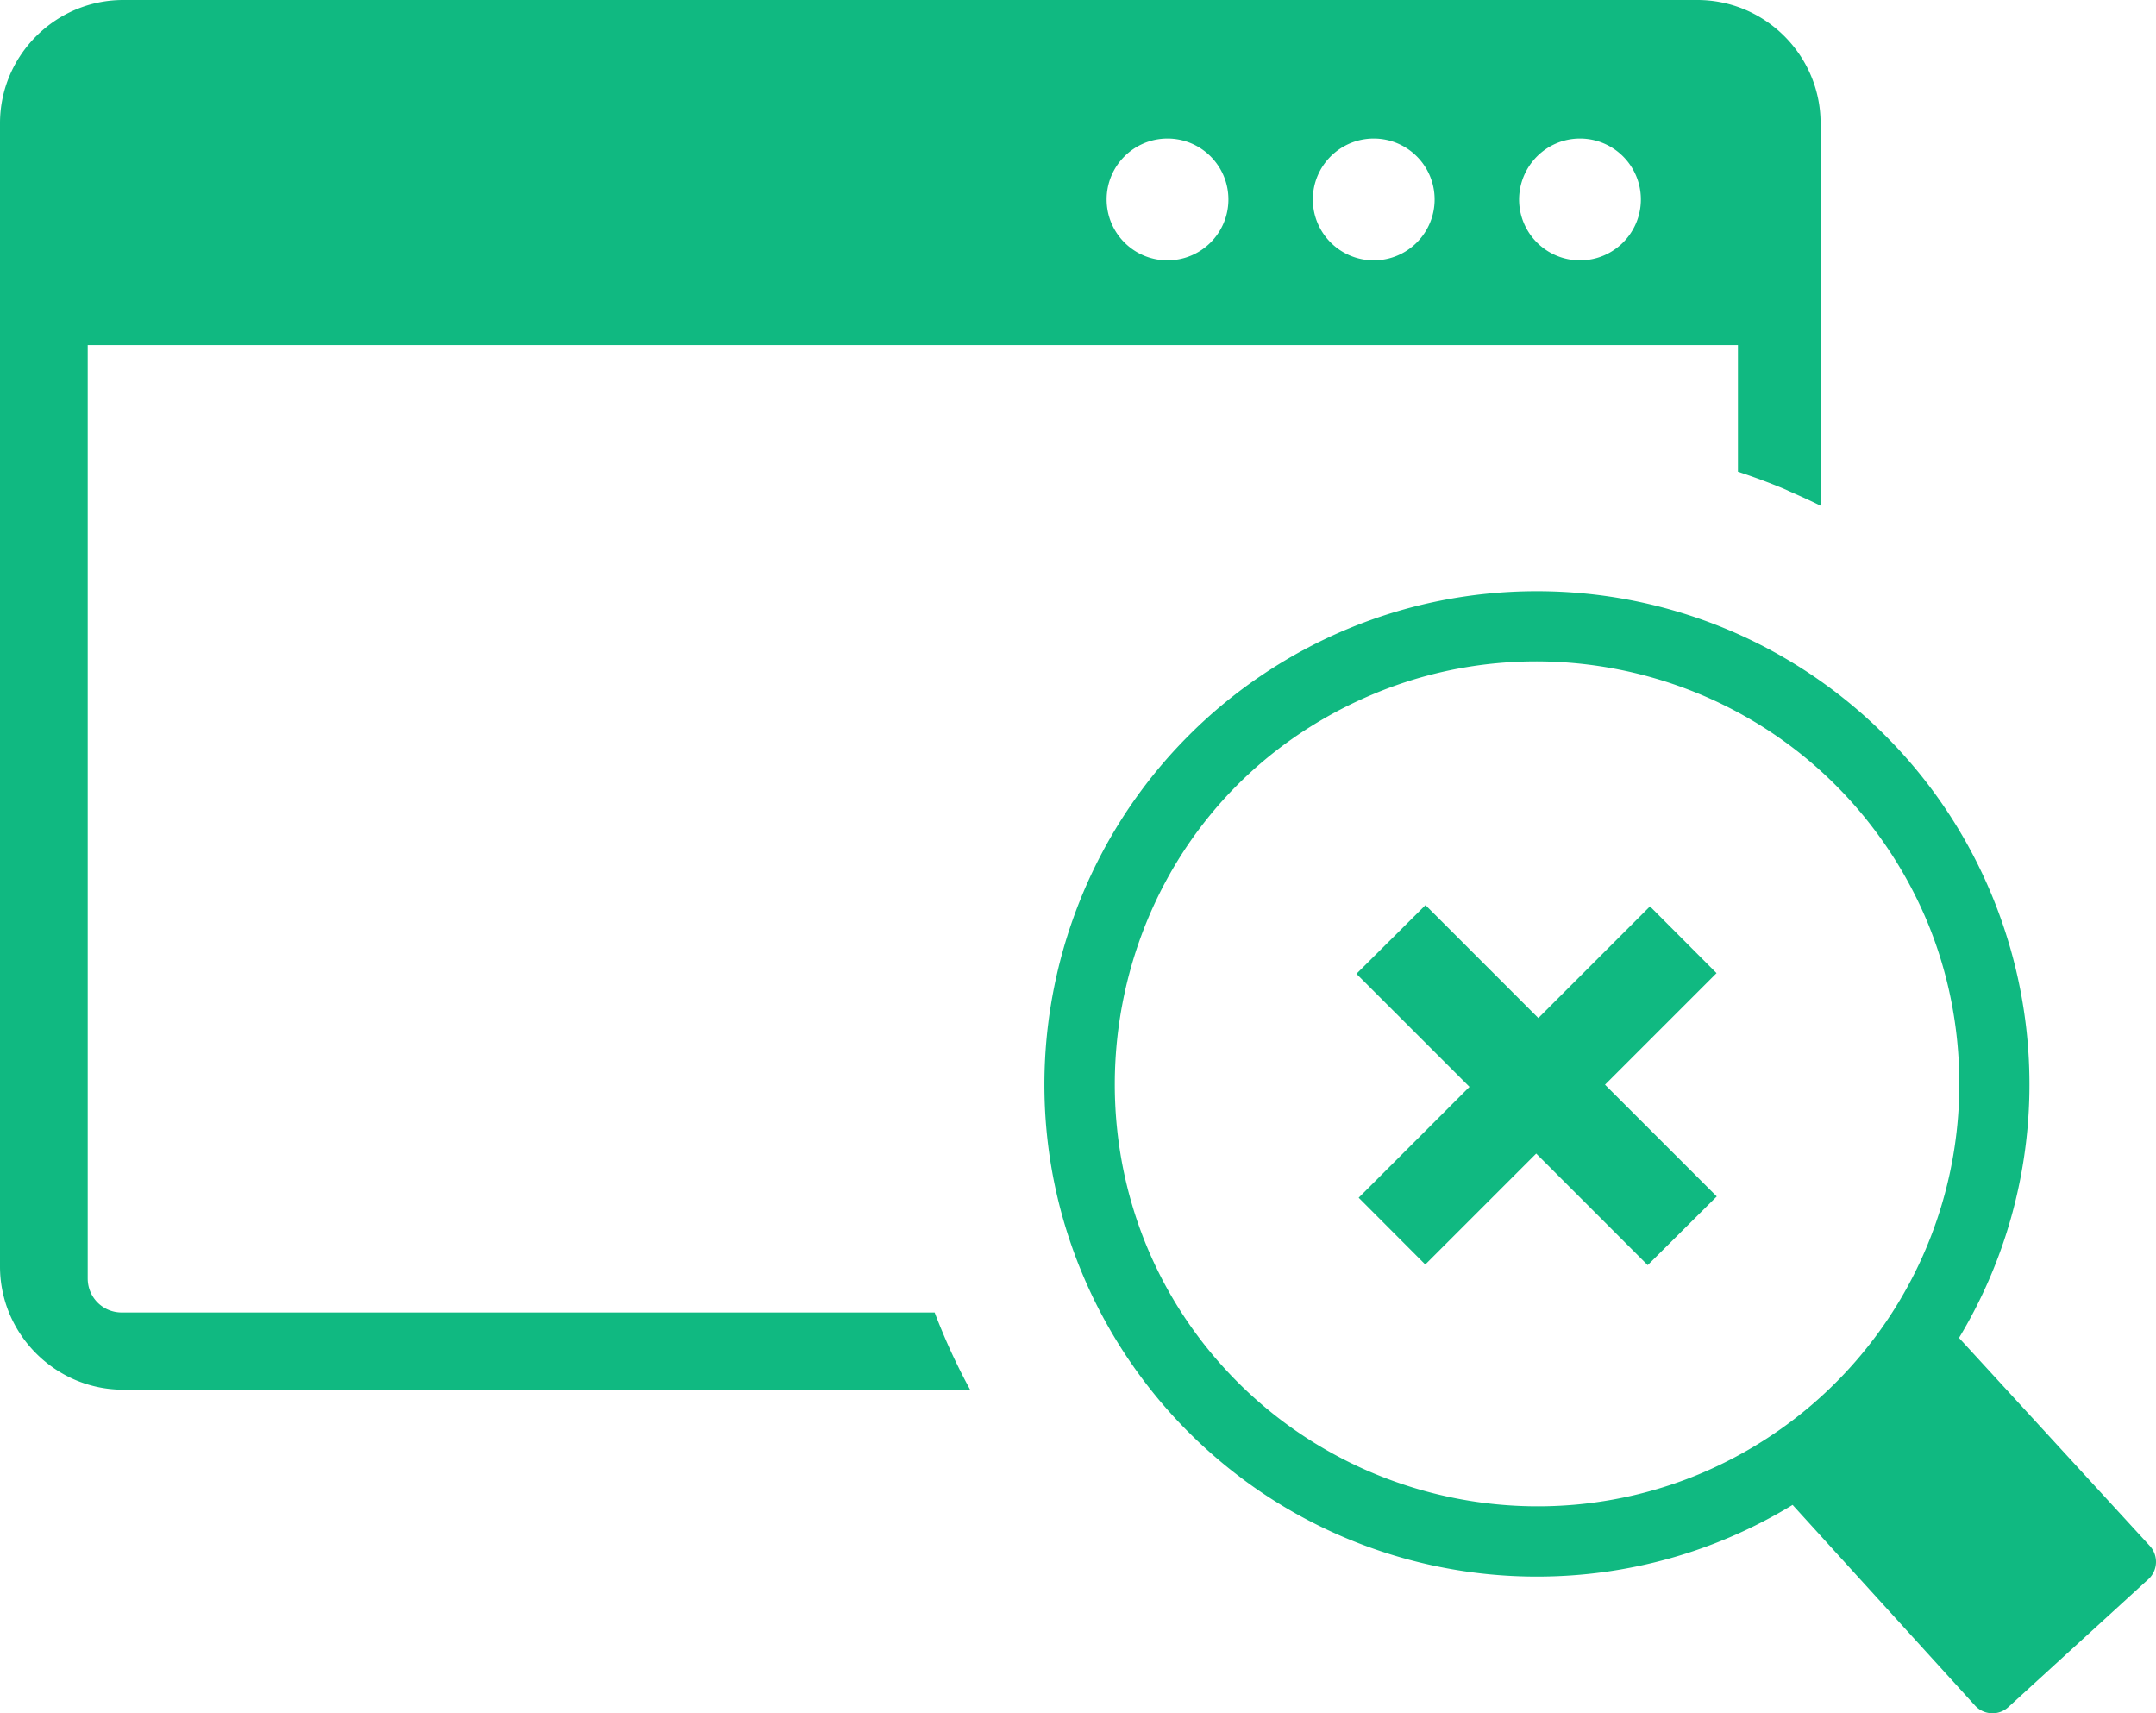 <svg xmlns="http://www.w3.org/2000/svg" 
fill="#10b981"
shape-rendering="geometricPrecision" text-rendering="geometricPrecision" image-rendering="optimizeQuality" fill-rule="evenodd" clip-rule="evenodd" viewBox="0 0 512 406.8"><path d="M29.27 0h373.81c16.11 0 29.27 13.16 29.27 29.27v90.8c-2.23-1.1-4.48-2.14-6.77-3.13l-2.02-.92c-3.57-1.47-7.18-2.82-10.84-4.02V81.94h.14H20.83v221.61c0 4.5 3.59 8.09 8.09 8.09h193.04c.54 1.42 1.1 2.83 1.69 4.24 1.97 4.78 4.23 9.49 6.73 14.09H29.27C13.16 329.97 0 316.78 0 300.7V29.27C0 13.16 13.16 0 29.27 0zm335.71 140.37c31.07 0 60.75 12.29 82.72 34.27 30.33 30.33 41.62 75.06 29.4 116.14-2.83 9.53-6.85 18.55-11.88 26.89l45.3 49.38c2.09 2.27 1.95 5.82-.33 7.91l-33.26 30.38c-2.27 2.08-5.8 1.92-7.89-.35l-43.34-47.67c-18.35 11.18-39.22 17.02-60.72 17.02-31.06 0-60.75-12.3-82.71-34.27a117.18 117.18 0 0 1-25.39-37.99c-18.13-43.67-7.82-94.22 25.4-127.43a116.814 116.814 0 0 1 37.96-25.4c13.8-5.73 28.92-8.88 44.74-8.88zm70.93 46.04c-28.63-28.63-72.03-37.24-109.31-21.8-66.92 27.71-82.3 113.99-32.58 163.67 28.68 28.61 72 37.26 109.33 21.81 37.54-15.59 61.94-52.1 61.94-92.74 0-13.62-2.69-26.59-7.56-38.37a101.013 101.013 0 0 0-21.82-32.57zm-28.22 97.67-16.4 16.31-26.48-26.49-26.34 26.34-15.82-15.86 26.32-26.32-26.85-26.84 16.4-16.31 26.8 26.81 26.51-26.51 15.81 15.85-26.49 26.49 26.54 26.53zM375.21 32.9c7.99 0 14.46 6.47 14.46 14.46 0 7.98-6.47 14.46-14.46 14.46-7.98 0-14.46-6.48-14.46-14.46.04-7.99 6.51-14.46 14.46-14.46zm-97.95 0c7.99 0 14.46 6.47 14.46 14.46 0 7.98-6.47 14.46-14.46 14.46-7.99 0-14.46-6.48-14.46-14.46 0-7.99 6.47-14.46 14.46-14.46zm48.98 0c7.98 0 14.45 6.47 14.45 14.46 0 7.98-6.47 14.46-14.45 14.46-7.99 0-14.47-6.48-14.47-14.46 0-7.99 6.48-14.46 14.47-14.46z"/></svg>